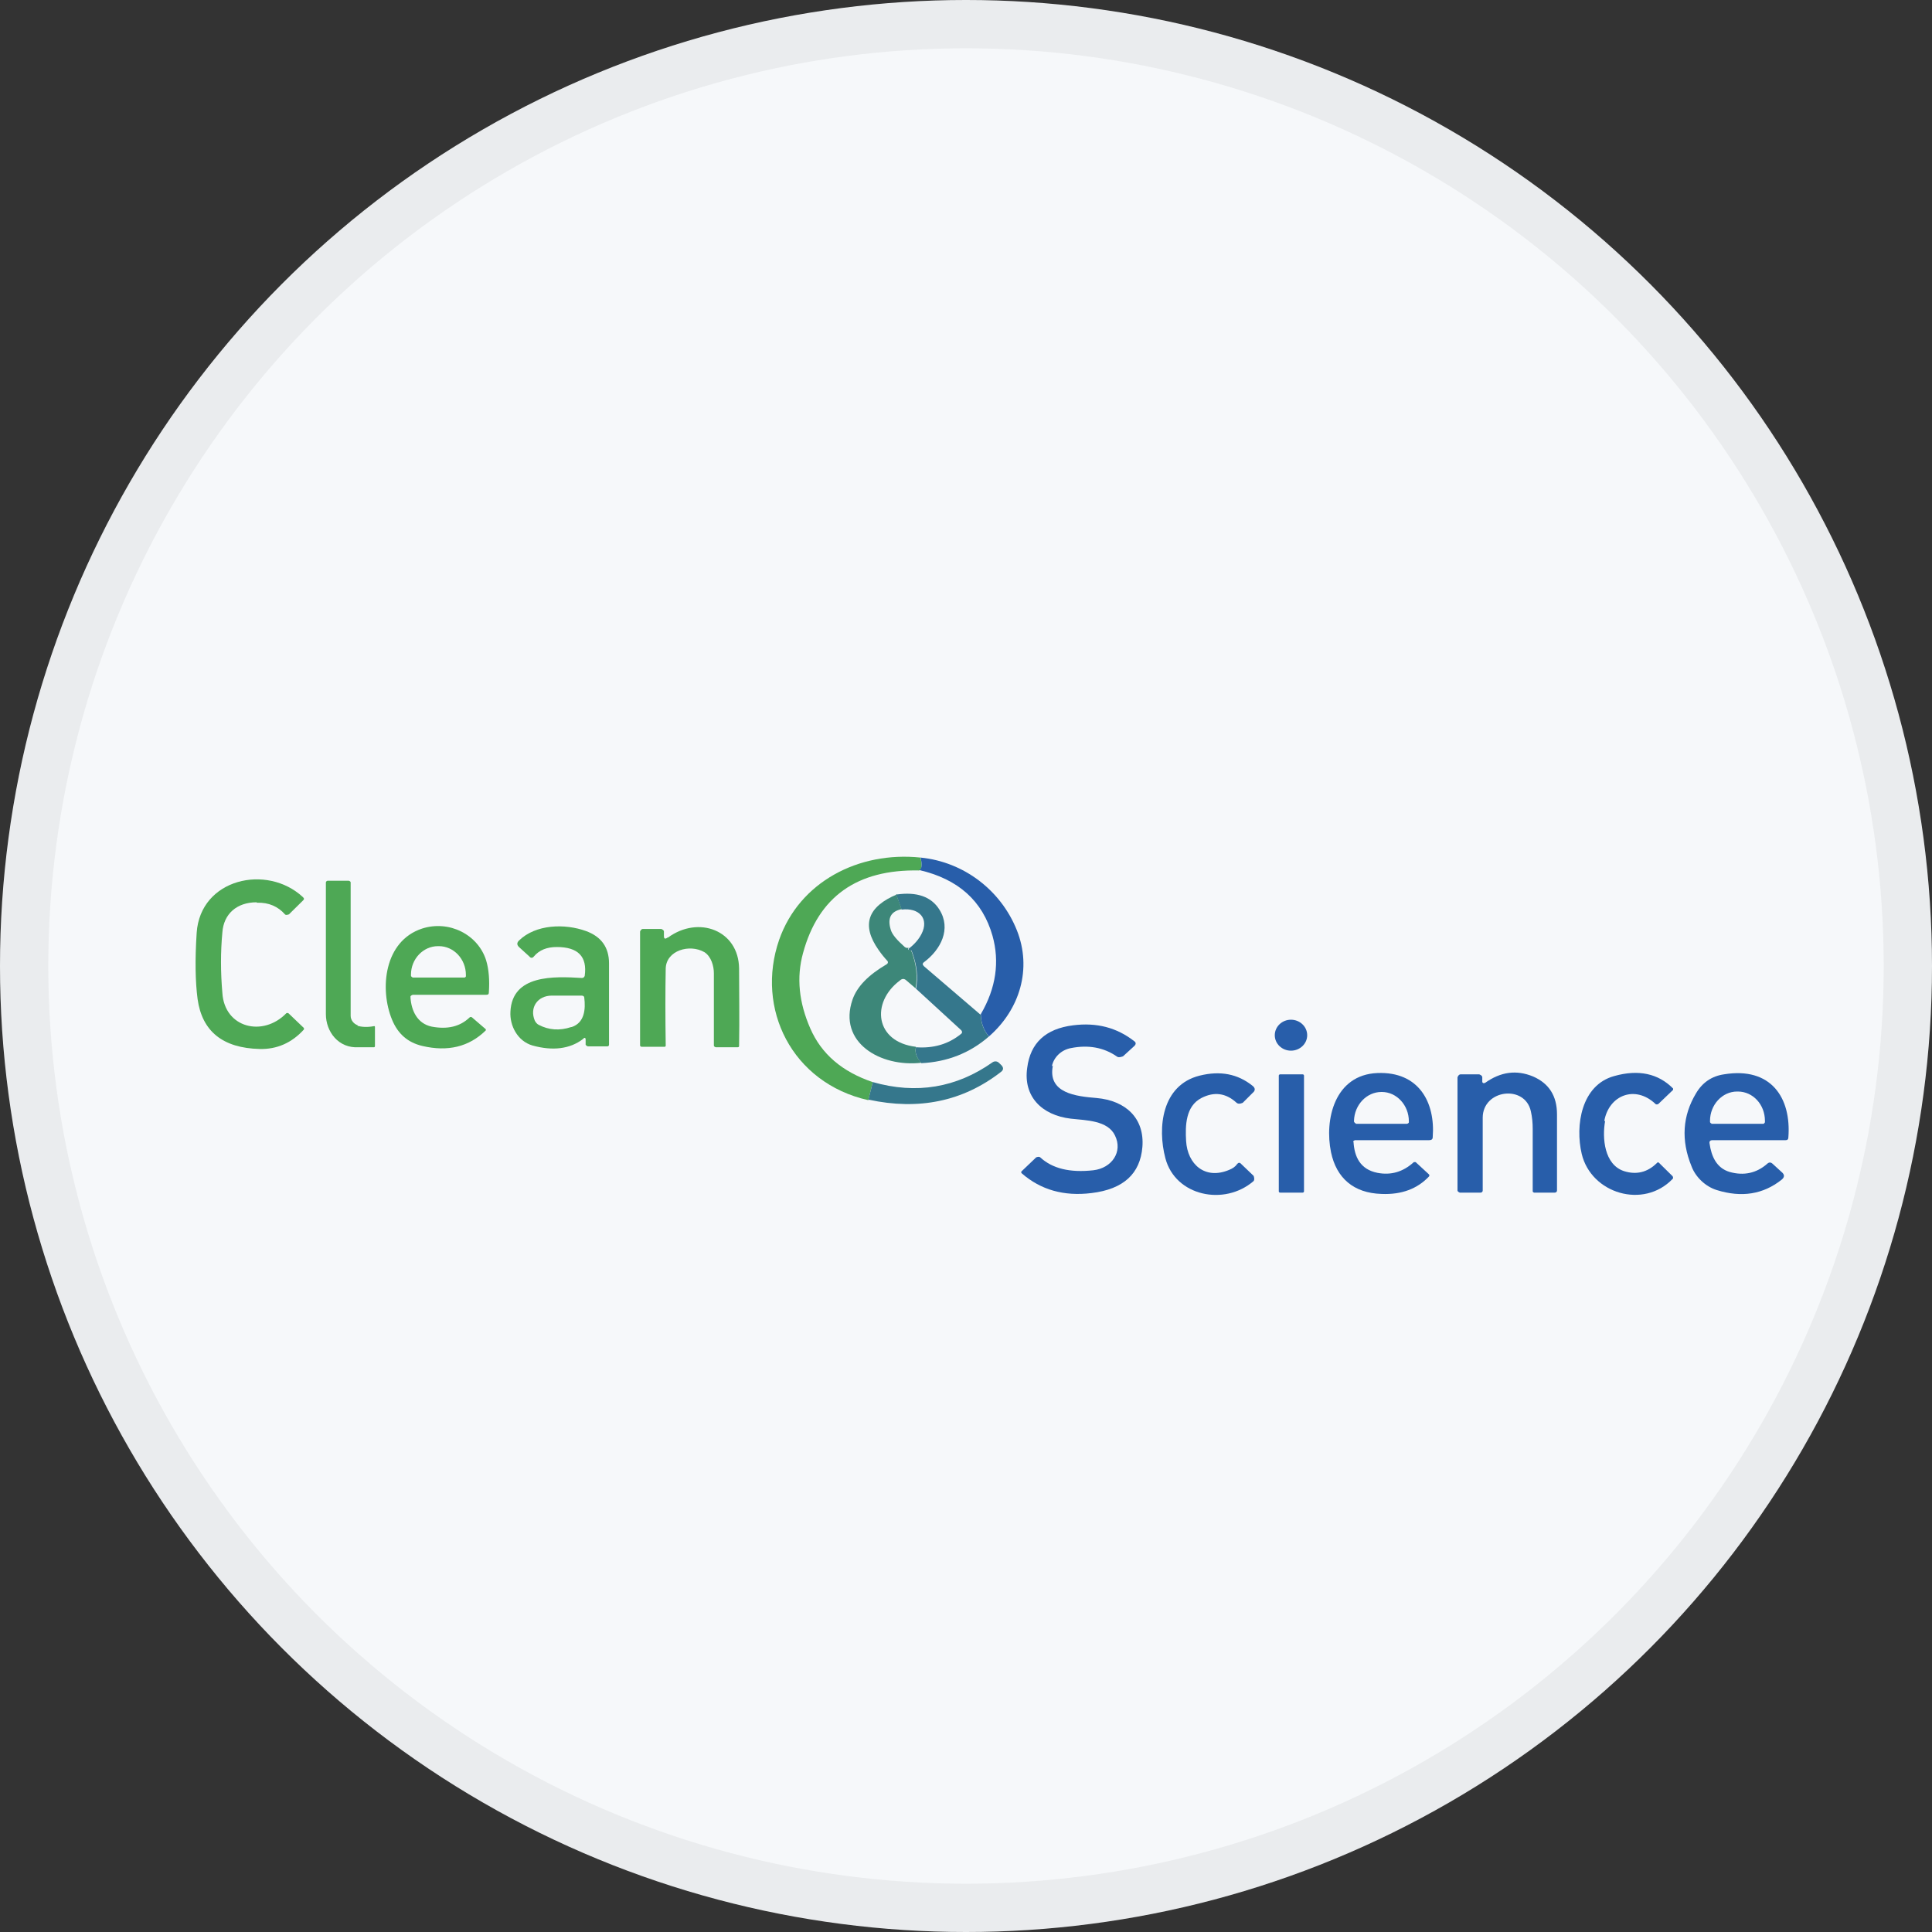 <svg width="40" height="40" viewBox="0 0 40 40" fill="none" xmlns="http://www.w3.org/2000/svg">
<rect x="0" y="0" width="40" height="40" fill="#333333" stroke="none"/>
<circle cx="20" cy="20" r="20" fill="#F6F8FA"/>
<g clip-path="url(#clip0_18553_55880)">
<path d="M19.058 17.755C19.095 17.915 19.086 18.004 19.03 18.022C17.744 17.995 16.943 18.565 16.626 19.732C16.486 20.239 16.542 20.756 16.775 21.29C17.008 21.825 17.437 22.19 18.07 22.404L17.977 22.778C16.393 22.421 15.638 20.881 16.132 19.456C16.551 18.262 17.772 17.621 19.058 17.755Z" fill="#4EA855"/>
<path d="M19.058 17.755C19.962 17.844 20.726 18.44 21.053 19.26C21.369 20.052 21.118 20.898 20.475 21.459C20.363 21.326 20.307 21.166 20.307 20.996C20.624 20.453 20.698 19.91 20.549 19.375C20.344 18.654 19.841 18.2 19.03 18.013C19.086 17.995 19.096 17.906 19.058 17.746V17.755Z" fill="#285EAA"/>
<path d="M5.312 18.681C4.902 18.681 4.631 18.922 4.604 19.304C4.566 19.705 4.566 20.124 4.604 20.56C4.65 21.282 5.442 21.477 5.927 20.979C5.936 20.97 5.955 20.97 5.973 20.979L6.29 21.282C6.29 21.282 6.3 21.308 6.29 21.317C6.039 21.593 5.731 21.727 5.377 21.718C4.613 21.7 4.184 21.353 4.091 20.685C4.044 20.329 4.035 19.874 4.072 19.313C4.147 18.191 5.526 17.88 6.272 18.574C6.3 18.601 6.3 18.619 6.272 18.645L5.983 18.93C5.983 18.93 5.918 18.957 5.899 18.93C5.759 18.77 5.563 18.681 5.321 18.69L5.312 18.681Z" fill="#4EA855"/>
<path d="M7.399 21.237C7.483 21.263 7.604 21.272 7.744 21.245C7.754 21.245 7.763 21.245 7.763 21.263V21.655C7.763 21.655 7.763 21.682 7.744 21.682C7.632 21.682 7.53 21.682 7.427 21.682C7.008 21.709 6.747 21.361 6.747 20.996C6.747 20.159 6.747 19.251 6.747 18.271C6.747 18.253 6.766 18.235 6.784 18.235H7.222C7.222 18.235 7.26 18.244 7.26 18.271V21.032C7.26 21.121 7.325 21.201 7.409 21.228L7.399 21.237Z" fill="#4EA855"/>
<path d="M20.307 20.997C20.307 21.175 20.363 21.326 20.474 21.46C20.074 21.807 19.608 21.985 19.077 22.012C18.974 21.896 18.937 21.789 18.965 21.682C19.319 21.709 19.636 21.62 19.897 21.406C19.925 21.388 19.925 21.353 19.897 21.326L18.965 20.471C19.011 20.231 18.983 19.972 18.881 19.705C18.881 19.696 18.881 19.687 18.862 19.678C18.862 19.678 18.862 19.678 18.844 19.678C18.816 19.678 18.806 19.67 18.816 19.643C18.816 19.643 18.825 19.625 18.834 19.625C18.937 19.545 19.021 19.447 19.077 19.34C19.244 19.019 19.03 18.788 18.666 18.832L18.555 18.521C18.983 18.458 19.282 18.565 19.449 18.832C19.701 19.233 19.477 19.661 19.133 19.919C19.095 19.946 19.095 19.972 19.133 20.008L20.297 21.005L20.307 20.997Z" fill="#35778C"/>
<path d="M18.555 18.512L18.667 18.823C18.443 18.868 18.368 19.01 18.443 19.251C18.471 19.349 18.573 19.465 18.732 19.607C18.75 19.616 18.76 19.625 18.778 19.625C18.797 19.625 18.816 19.625 18.825 19.616C18.816 19.616 18.806 19.634 18.806 19.634C18.797 19.661 18.806 19.669 18.834 19.669C18.834 19.669 18.844 19.669 18.853 19.669C18.853 19.669 18.862 19.687 18.872 19.696C18.974 19.963 19.002 20.222 18.956 20.462L18.769 20.302C18.723 20.257 18.676 20.257 18.629 20.302C18.024 20.756 18.117 21.575 18.965 21.673C18.937 21.78 18.965 21.887 19.077 22.003C18.229 22.101 17.343 21.584 17.651 20.694C17.744 20.427 17.977 20.186 18.359 19.963C18.387 19.946 18.387 19.919 18.378 19.901C18.312 19.83 18.247 19.75 18.191 19.669C17.828 19.153 17.958 18.77 18.583 18.512H18.555Z" fill="#3D8779"/>
<path d="M8.499 20.658C8.518 20.925 8.639 21.192 8.937 21.255C9.264 21.317 9.524 21.255 9.72 21.067C9.739 21.05 9.757 21.05 9.776 21.067L10.056 21.308C10.056 21.308 10.065 21.326 10.056 21.335C9.711 21.673 9.273 21.78 8.742 21.655C8.443 21.584 8.238 21.406 8.117 21.112C7.856 20.48 7.949 19.482 8.742 19.224C9.301 19.046 9.897 19.349 10.065 19.883C10.121 20.07 10.139 20.293 10.121 20.551C10.121 20.587 10.102 20.596 10.065 20.596H8.546C8.546 20.596 8.49 20.613 8.499 20.64V20.658ZM8.537 20.239H9.618C9.618 20.239 9.646 20.23 9.646 20.213V20.186C9.646 19.856 9.394 19.589 9.086 19.589H9.068C8.76 19.589 8.509 19.856 8.509 20.177V20.204C8.509 20.204 8.518 20.23 8.537 20.23V20.239Z" fill="#4EA855"/>
<path d="M12.069 21.513C11.799 21.718 11.444 21.762 11.025 21.646C10.717 21.557 10.55 21.237 10.568 20.943C10.606 20.177 11.463 20.213 12.05 20.248C12.078 20.248 12.097 20.23 12.106 20.204C12.162 19.803 11.966 19.607 11.528 19.607C11.323 19.607 11.165 19.669 11.053 19.803C11.025 19.839 10.988 19.839 10.96 19.803L10.745 19.607C10.699 19.562 10.699 19.518 10.745 19.473C11.09 19.135 11.696 19.117 12.134 19.277C12.451 19.393 12.609 19.616 12.609 19.945C12.609 20.524 12.609 21.085 12.609 21.629C12.609 21.655 12.591 21.664 12.572 21.664H12.171C12.171 21.664 12.115 21.646 12.125 21.611V21.522C12.125 21.522 12.125 21.468 12.087 21.495L12.069 21.513ZM11.836 21.264C12.106 21.174 12.125 20.89 12.097 20.658C12.097 20.631 12.078 20.613 12.041 20.613C11.854 20.613 11.649 20.613 11.426 20.613C11.127 20.613 10.96 20.863 11.072 21.13C11.09 21.166 11.118 21.201 11.155 21.219C11.36 21.326 11.584 21.344 11.826 21.264H11.836Z" fill="#4EA855"/>
<path d="M13.83 19.411C14.463 18.948 15.293 19.26 15.302 20.052C15.302 20.551 15.312 21.085 15.302 21.655C15.302 21.673 15.293 21.682 15.274 21.682H14.818C14.818 21.682 14.78 21.673 14.78 21.646C14.78 21.112 14.78 20.613 14.78 20.15C14.78 19.999 14.724 19.803 14.585 19.714C14.277 19.536 13.793 19.678 13.783 20.052C13.774 20.515 13.774 21.05 13.783 21.646C13.783 21.664 13.774 21.673 13.755 21.673H13.28C13.28 21.673 13.252 21.664 13.252 21.646V19.286C13.252 19.286 13.271 19.233 13.308 19.233H13.69C13.69 19.233 13.746 19.251 13.746 19.286V19.384C13.746 19.438 13.774 19.447 13.82 19.411H13.83Z" fill="#4EA855"/>
<path d="M26.728 21.753C26.913 21.753 27.064 21.61 27.064 21.433C27.064 21.256 26.913 21.112 26.728 21.112C26.543 21.112 26.393 21.256 26.393 21.433C26.393 21.61 26.543 21.753 26.728 21.753Z" fill="#285EAA"/>
<path d="M21.798 22.065C21.686 22.635 22.282 22.698 22.702 22.733C23.317 22.787 23.699 23.161 23.652 23.748C23.606 24.301 23.261 24.621 22.599 24.701C22.021 24.773 21.546 24.63 21.164 24.301C21.136 24.283 21.136 24.256 21.164 24.238L21.453 23.962C21.453 23.962 21.509 23.936 21.537 23.962C21.788 24.194 22.152 24.283 22.637 24.229C23.019 24.185 23.252 23.846 23.084 23.508C22.935 23.196 22.487 23.196 22.171 23.161C21.565 23.089 21.183 22.698 21.267 22.11C21.332 21.593 21.649 21.299 22.217 21.228C22.702 21.166 23.121 21.273 23.485 21.558C23.522 21.584 23.522 21.62 23.485 21.656L23.252 21.869C23.252 21.869 23.168 21.905 23.13 21.878C22.851 21.682 22.525 21.629 22.171 21.7C21.975 21.736 21.816 21.887 21.779 22.074L21.798 22.065Z" fill="#285EAA"/>
<path d="M17.977 22.777L18.07 22.403C18.974 22.662 19.804 22.519 20.549 21.994C20.587 21.967 20.642 21.967 20.68 22.003L20.726 22.047C20.782 22.101 20.782 22.154 20.717 22.198C19.934 22.804 19.021 22.991 17.986 22.768L17.977 22.777Z" fill="#35778C"/>
<path d="M25.451 24.22C25.517 24.193 25.573 24.158 25.61 24.104C25.638 24.069 25.666 24.06 25.703 24.104L25.955 24.345C25.955 24.345 25.983 24.416 25.955 24.452C25.349 24.977 24.333 24.763 24.128 23.98C23.96 23.347 24.053 22.466 24.836 22.27C25.265 22.163 25.628 22.234 25.936 22.483C25.992 22.528 25.992 22.581 25.936 22.626L25.731 22.831C25.731 22.831 25.647 22.875 25.601 22.831C25.377 22.626 25.134 22.599 24.874 22.733C24.547 22.902 24.538 23.303 24.557 23.623C24.585 24.104 24.948 24.434 25.451 24.22Z" fill="#285EAA"/>
<path d="M28.023 23.641C28.042 23.953 28.163 24.211 28.517 24.282C28.797 24.336 29.048 24.265 29.272 24.06C29.281 24.06 29.3 24.06 29.309 24.06L29.589 24.318C29.589 24.318 29.598 24.345 29.589 24.354C29.347 24.612 29.02 24.737 28.601 24.719C28.023 24.701 27.669 24.389 27.557 23.855C27.418 23.178 27.632 22.252 28.517 22.216C29.375 22.181 29.719 22.822 29.663 23.543C29.663 23.588 29.636 23.606 29.589 23.606H28.051C28.051 23.606 28.014 23.623 28.014 23.641H28.023ZM28.07 23.267H29.132C29.132 23.267 29.169 23.258 29.169 23.232V23.214C29.169 22.884 28.918 22.608 28.61 22.608H28.601C28.294 22.608 28.042 22.875 28.033 23.205V23.223C28.033 23.223 28.051 23.258 28.07 23.258V23.267Z" fill="#285EAA"/>
<path d="M30.745 22.421C31.071 22.189 31.397 22.145 31.742 22.288C32.068 22.43 32.236 22.688 32.236 23.071C32.236 23.641 32.236 24.167 32.236 24.648C32.236 24.674 32.217 24.692 32.189 24.692H31.761C31.761 24.692 31.733 24.683 31.733 24.665C31.733 24.273 31.733 23.846 31.733 23.374C31.733 23.249 31.723 23.134 31.695 23.009C31.574 22.448 30.698 22.555 30.698 23.142C30.698 23.659 30.698 24.158 30.698 24.648C30.698 24.674 30.68 24.692 30.652 24.692H30.223C30.223 24.692 30.176 24.674 30.176 24.648V22.305C30.176 22.305 30.195 22.243 30.241 22.243H30.624C30.624 22.243 30.689 22.261 30.689 22.305V22.403C30.689 22.403 30.707 22.439 30.735 22.421H30.745Z" fill="#285EAA"/>
<path d="M33.233 23.205C33.168 23.561 33.214 24.113 33.624 24.247C33.876 24.327 34.109 24.274 34.305 24.078C34.323 24.06 34.333 24.06 34.351 24.078L34.631 24.354C34.631 24.354 34.65 24.39 34.631 24.407C34.025 25.04 32.944 24.71 32.748 23.891C32.609 23.303 32.739 22.466 33.419 22.279C33.923 22.136 34.333 22.226 34.64 22.537C34.64 22.546 34.64 22.555 34.64 22.564L34.333 22.858C34.333 22.858 34.295 22.876 34.277 22.858C33.857 22.457 33.308 22.671 33.214 23.214L33.233 23.205Z" fill="#285EAA"/>
<path d="M35.395 23.677C35.432 23.935 35.535 24.184 35.814 24.265C36.103 24.345 36.364 24.291 36.588 24.095C36.625 24.06 36.663 24.06 36.7 24.095L36.886 24.265C36.951 24.318 36.951 24.372 36.886 24.425C36.504 24.728 36.057 24.799 35.544 24.639C35.311 24.567 35.106 24.372 35.022 24.149C34.799 23.606 34.836 23.098 35.115 22.635C35.246 22.412 35.442 22.279 35.693 22.243C36.663 22.083 37.091 22.724 37.026 23.552C37.026 23.588 37.007 23.606 36.97 23.606H35.46C35.404 23.606 35.386 23.632 35.395 23.677ZM35.432 23.267H36.513C36.513 23.267 36.541 23.249 36.541 23.232V23.205C36.541 22.866 36.29 22.599 35.982 22.599H35.964C35.656 22.599 35.404 22.875 35.404 23.205V23.232C35.404 23.232 35.414 23.258 35.432 23.258V23.267Z" fill="#285EAA"/>
<path d="M26.97 22.243H26.504C26.489 22.243 26.476 22.255 26.476 22.27V24.666C26.476 24.68 26.489 24.692 26.504 24.692H26.97C26.985 24.692 26.998 24.68 26.998 24.666V22.27C26.998 22.255 26.985 22.243 26.97 22.243Z" fill="#285EAA"/>
</g>
<circle cx="20" cy="20" r="19.5" stroke="black" stroke-opacity="0.05"/>
<defs>
<clipPath id="clip0_18553_55880">
<rect width="33" height="7" fill="white" transform="translate(4.035 17.737)"/>
</clipPath>
</defs>
</svg>
